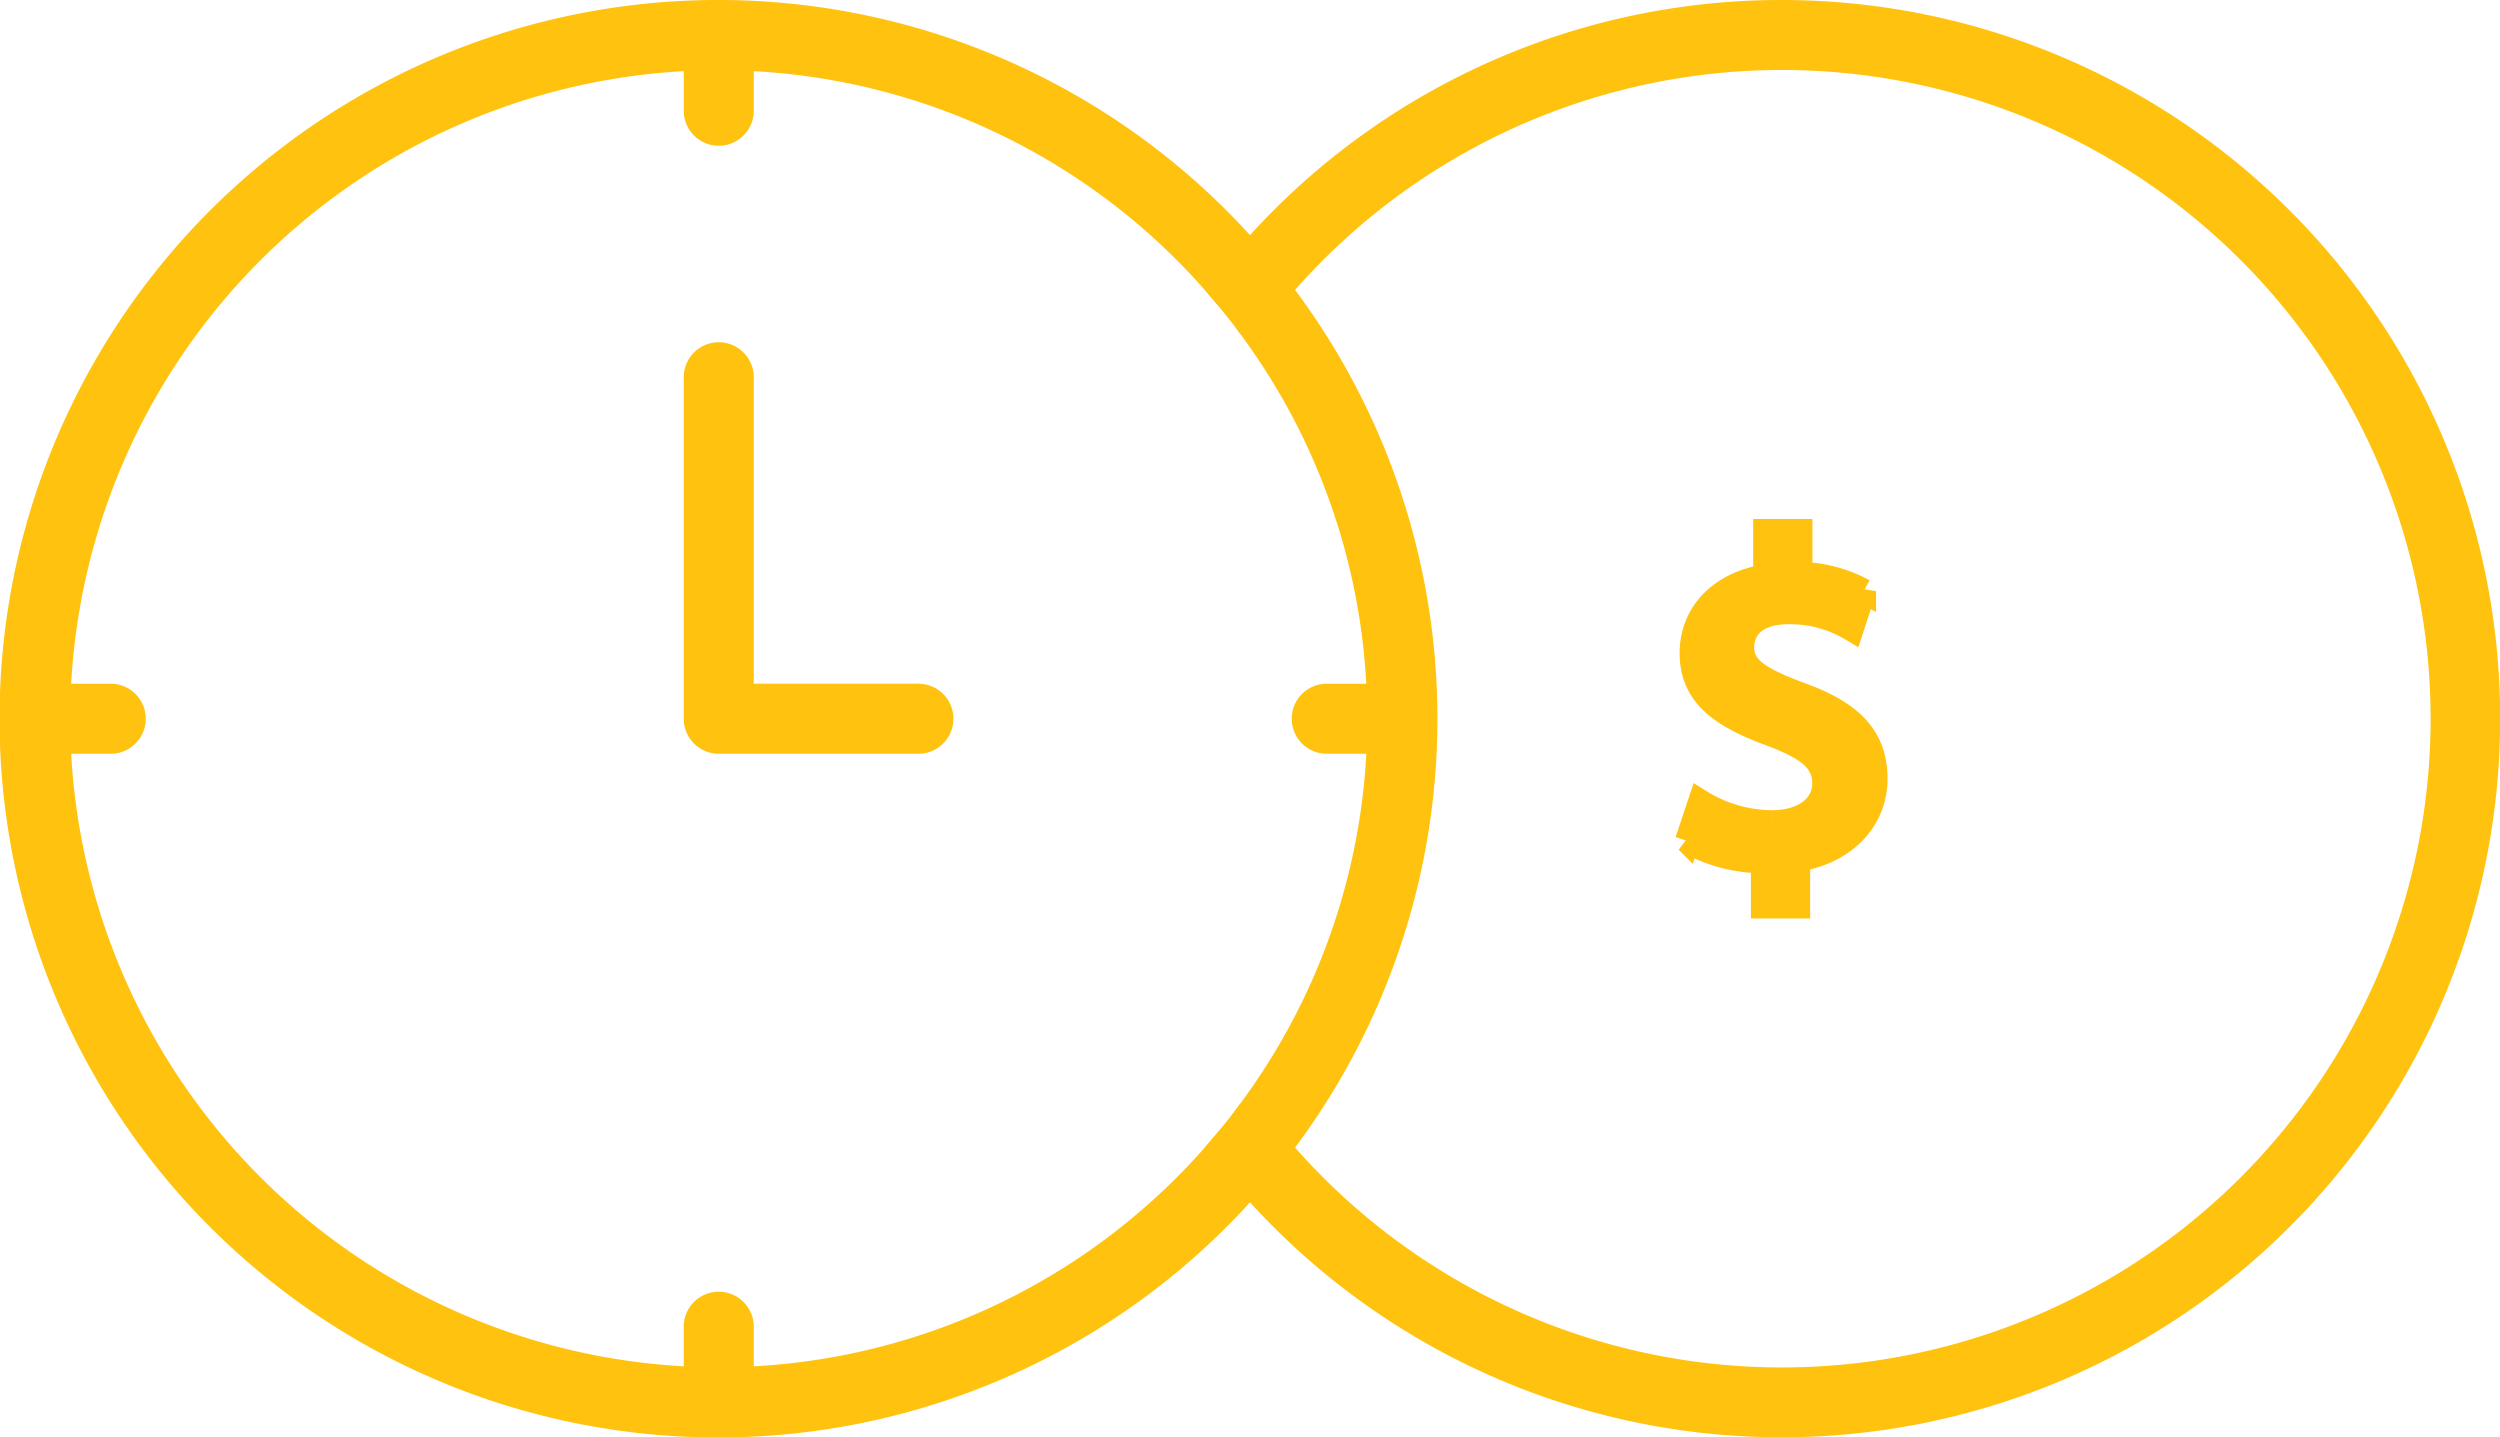 <svg xmlns="http://www.w3.org/2000/svg" width="151.5" height="87.111" viewBox="0 0 151.5 87.111">
  <g id="icon_time_money" data-name="icon time_money" transform="translate(0.75 0.75)">
    <g id="Group_2146" data-name="Group 2146">
      <path id="Path_1375" data-name="Path 1375" d="M187.215,0a42.716,42.716,0,0,0-32.194,14.627q.919,1.049,1.769,2.157a40.063,40.063,0,1,1,0,52.041q-.85,1.107-1.769,2.158A42.8,42.8,0,1,0,187.215,0" transform="translate(-80.021)" fill="#ffc20e" stroke="#ffc20e" stroke-width="1.5"/>
      <path id="Path_1376" data-name="Path 1376" d="M44.177,82.833V79.651a1.372,1.372,0,0,0-2.744,0v3.182A40.1,40.1,0,0,1,2.777,44.177H5.96a1.371,1.371,0,1,0,0-2.743H2.777A40.1,40.1,0,0,1,41.434,2.778V5.96a1.372,1.372,0,0,0,2.744,0V2.778A39.973,39.973,0,0,1,73.224,16.791Q74.077,15.68,75,14.627a42.806,42.806,0,1,0,0,56.357q-.922-1.052-1.775-2.164A39.975,39.975,0,0,1,44.177,82.833" transform="translate(0.001)" fill="#ffc20e" stroke="#ffc20e" stroke-width="1.5"/>
      <path id="Path_1377" data-name="Path 1377" d="M162.845,59.342h-3.182a1.371,1.371,0,1,0,0,2.743h3.182A39.833,39.833,0,0,1,155,84.515c.565.762,1.162,1.5,1.778,2.22a42.709,42.709,0,0,0,0-52.041c-.616.72-1.213,1.457-1.778,2.22a39.833,39.833,0,0,1,7.842,22.43" transform="translate(-80.012 -17.908)" fill="#ffc20e" stroke="#ffc20e" stroke-width="1.5"/>
      <path id="Path_1378" data-name="Path 1378" d="M153.118,34.61c.565-.762,1.162-1.5,1.778-2.22q-.851-1.107-1.769-2.158-.922,1.052-1.775,2.165.921,1.075,1.766,2.213" transform="translate(-78.127 -15.606)" fill="#ffc20e" stroke="#ffc20e" stroke-width="1.5"/>
      <path id="Path_1379" data-name="Path 1379" d="M153.118,137.672q-.844,1.139-1.766,2.213.853,1.111,1.775,2.165.919-1.049,1.769-2.158c-.616-.72-1.213-1.457-1.778-2.22" transform="translate(-78.127 -71.066)" fill="#ffc20e" stroke="#ffc20e" stroke-width="1.5"/>
      <path id="Path_1380" data-name="Path 1380" d="M99.114,63.6H88.385V44.319a1.372,1.372,0,1,0-2.743,0V64.974a1.372,1.372,0,0,0,1.372,1.372h12.1a1.371,1.371,0,1,0,0-2.743" transform="translate(-44.208 -22.169)" fill="#ffc20e" stroke="#ffc20e" stroke-width="1.5"/>
      <path id="Path_1381" data-name="Path 1381" d="M214.914,82.654a8.31,8.31,0,0,1-4.319-1.254l-.79,2.369a9.448,9.448,0,0,0,4.6,1.207v2.74h2.09V84.883c3.065-.51,4.69-2.6,4.69-4.876,0-2.508-1.44-3.994-4.551-5.108-2.6-.975-3.53-1.626-3.53-2.879,0-1.022.7-2.136,2.833-2.136a7.233,7.233,0,0,1,3.808,1.021l.744-2.275a8.372,8.372,0,0,0-3.855-1.022v-2.6h-2.09v2.74c-2.786.464-4.458,2.276-4.458,4.644,0,2.554,1.811,3.809,4.876,4.923,2.182.836,3.158,1.58,3.158,2.972s-1.254,2.369-3.2,2.369" transform="translate(-108.3 -33.556)" fill="#ffc20e" stroke="#ffc20e" stroke-width="1.5"/>
    </g>
  </g>
</svg>

